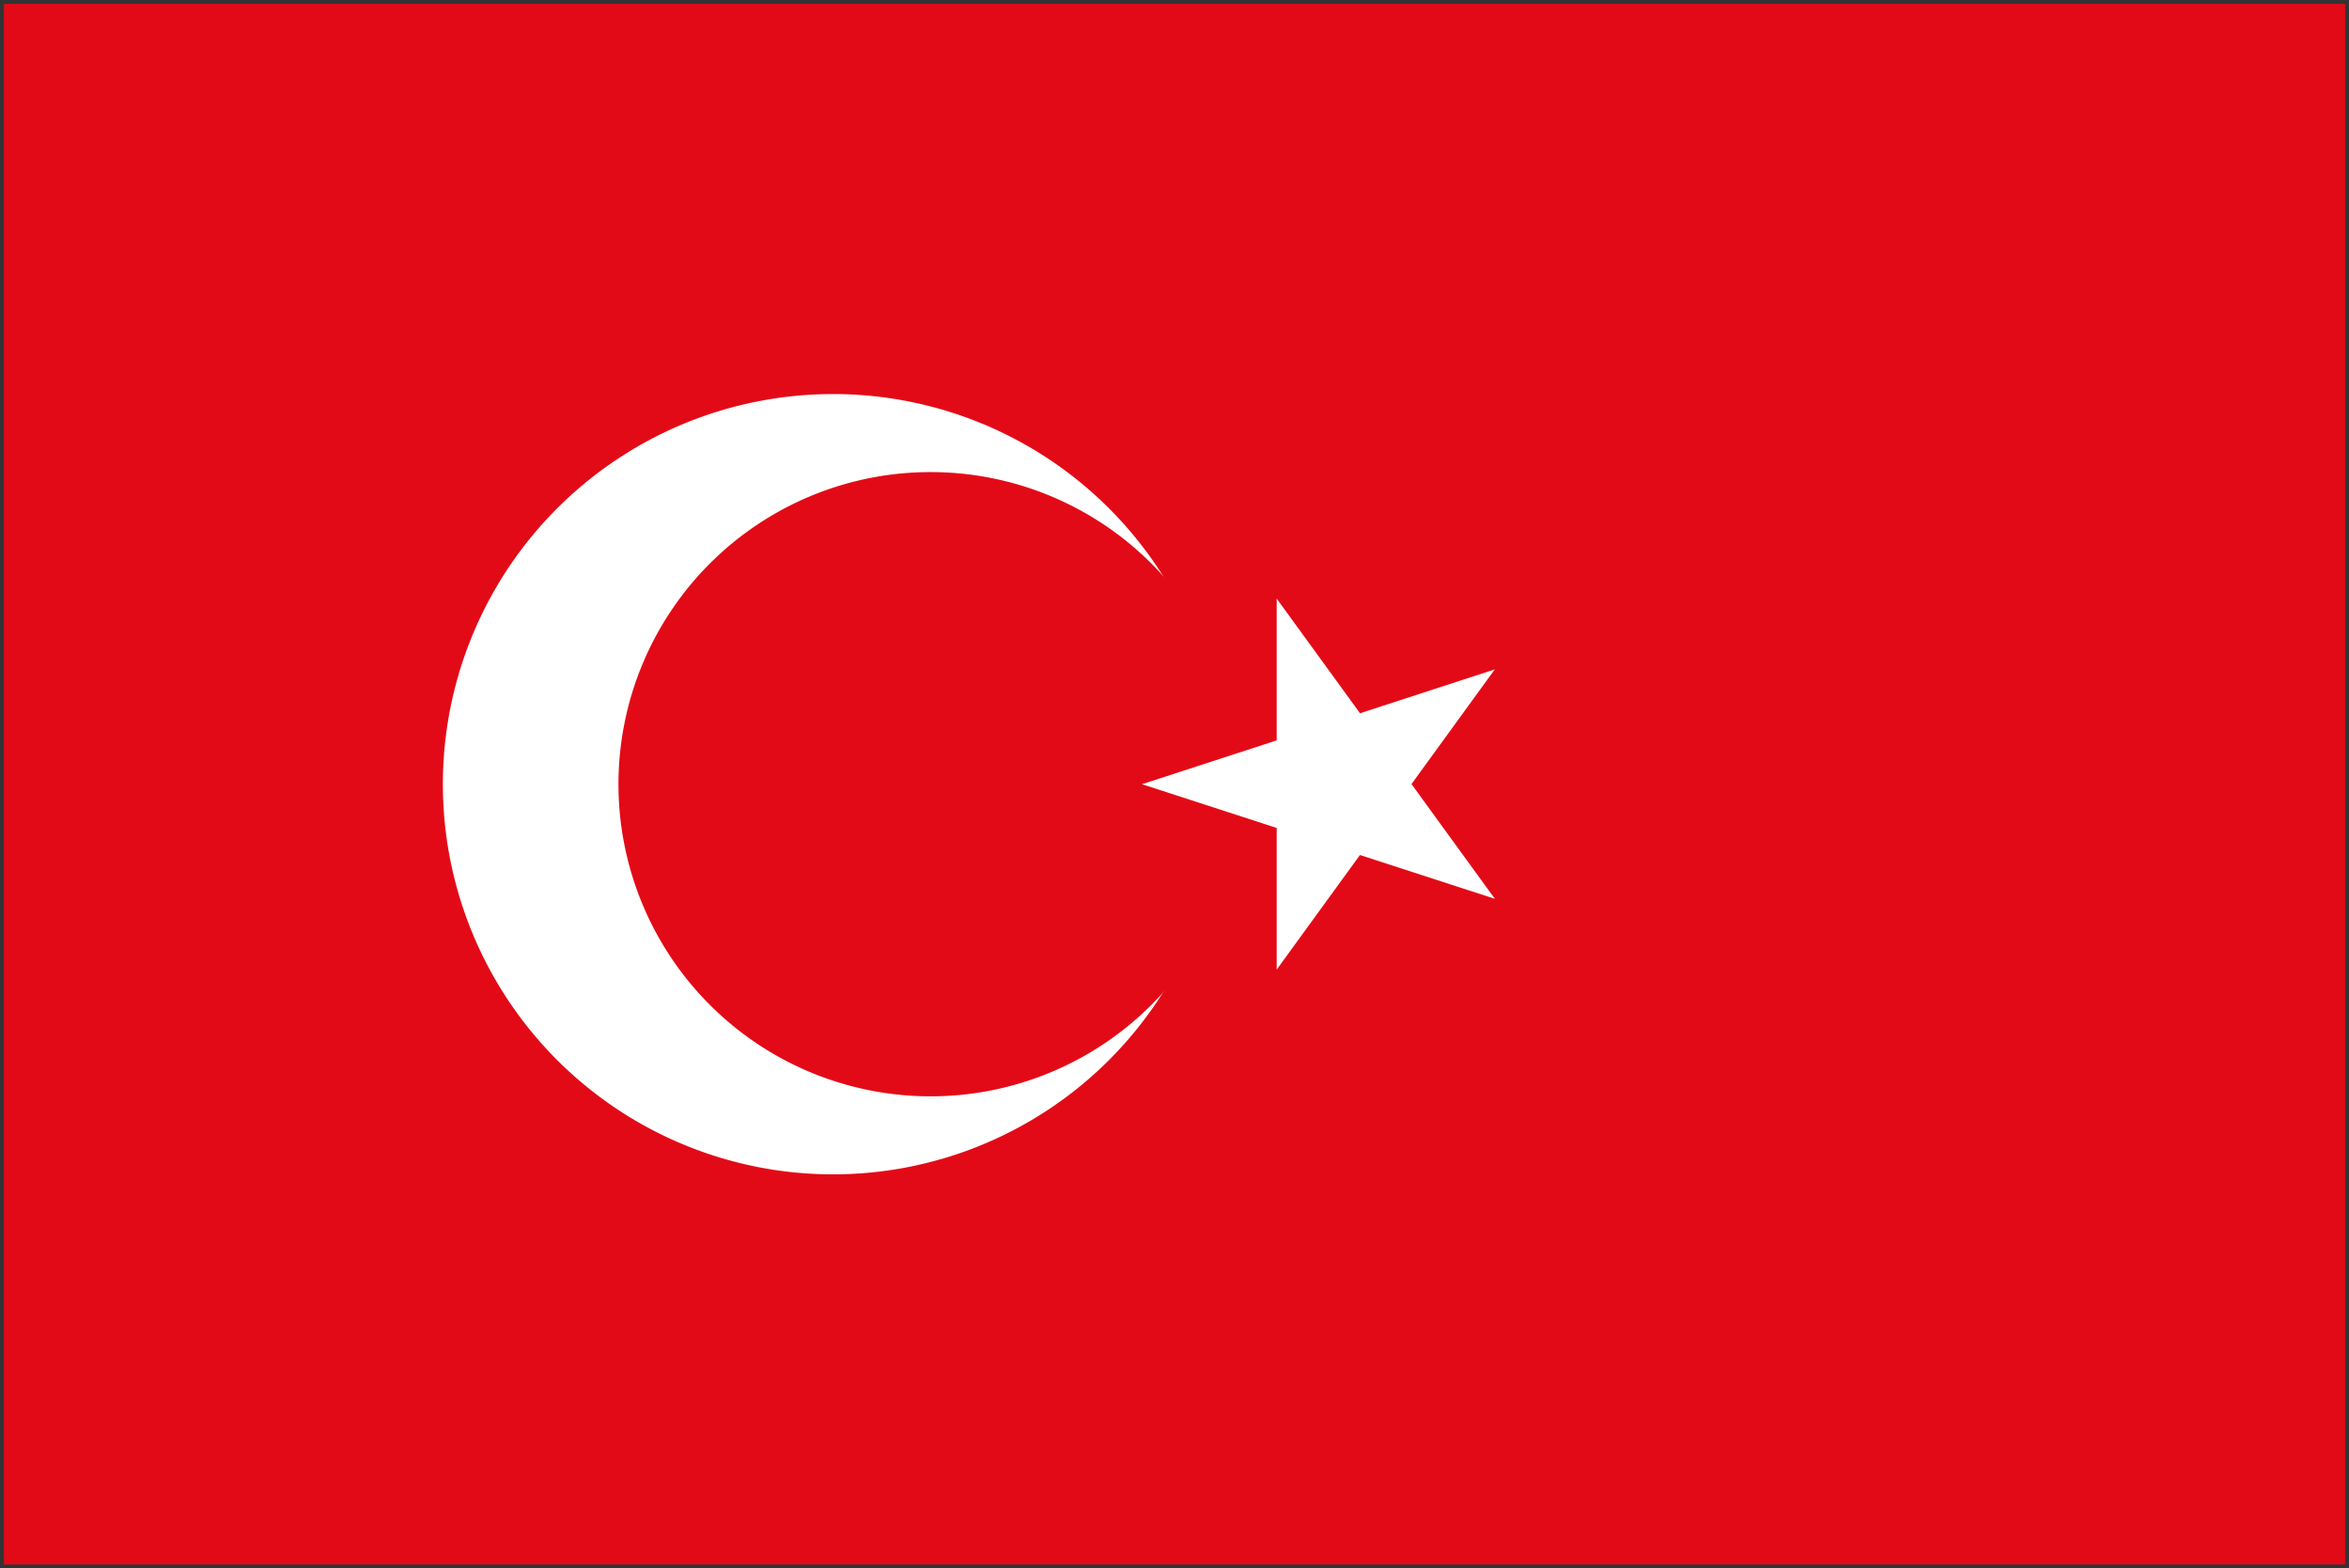 <svg viewBox="0 0 301 201" xmlns="http://www.w3.org/2000/svg"><rect x="0" y="0" width="301" height="201" fill="#333333" stroke="none"/><path fill="#E30A17" d="M.5.5h300v200H.5Z"/><path fill="#FFF" d="M106.75 50.5a50 50 0 1 0 0 100 50 50 0 1 0 0-100Z"/><path fill="#E30A17" d="M119.25 60.5a40 40 0 1 0 0 80 40 40 0 1 0 0-80Z"/><path fill="#FFF" d="M146.334 100.5l45.22 14.69 -27.96-38.48v47.553l27.95-38.48Z"/></svg>